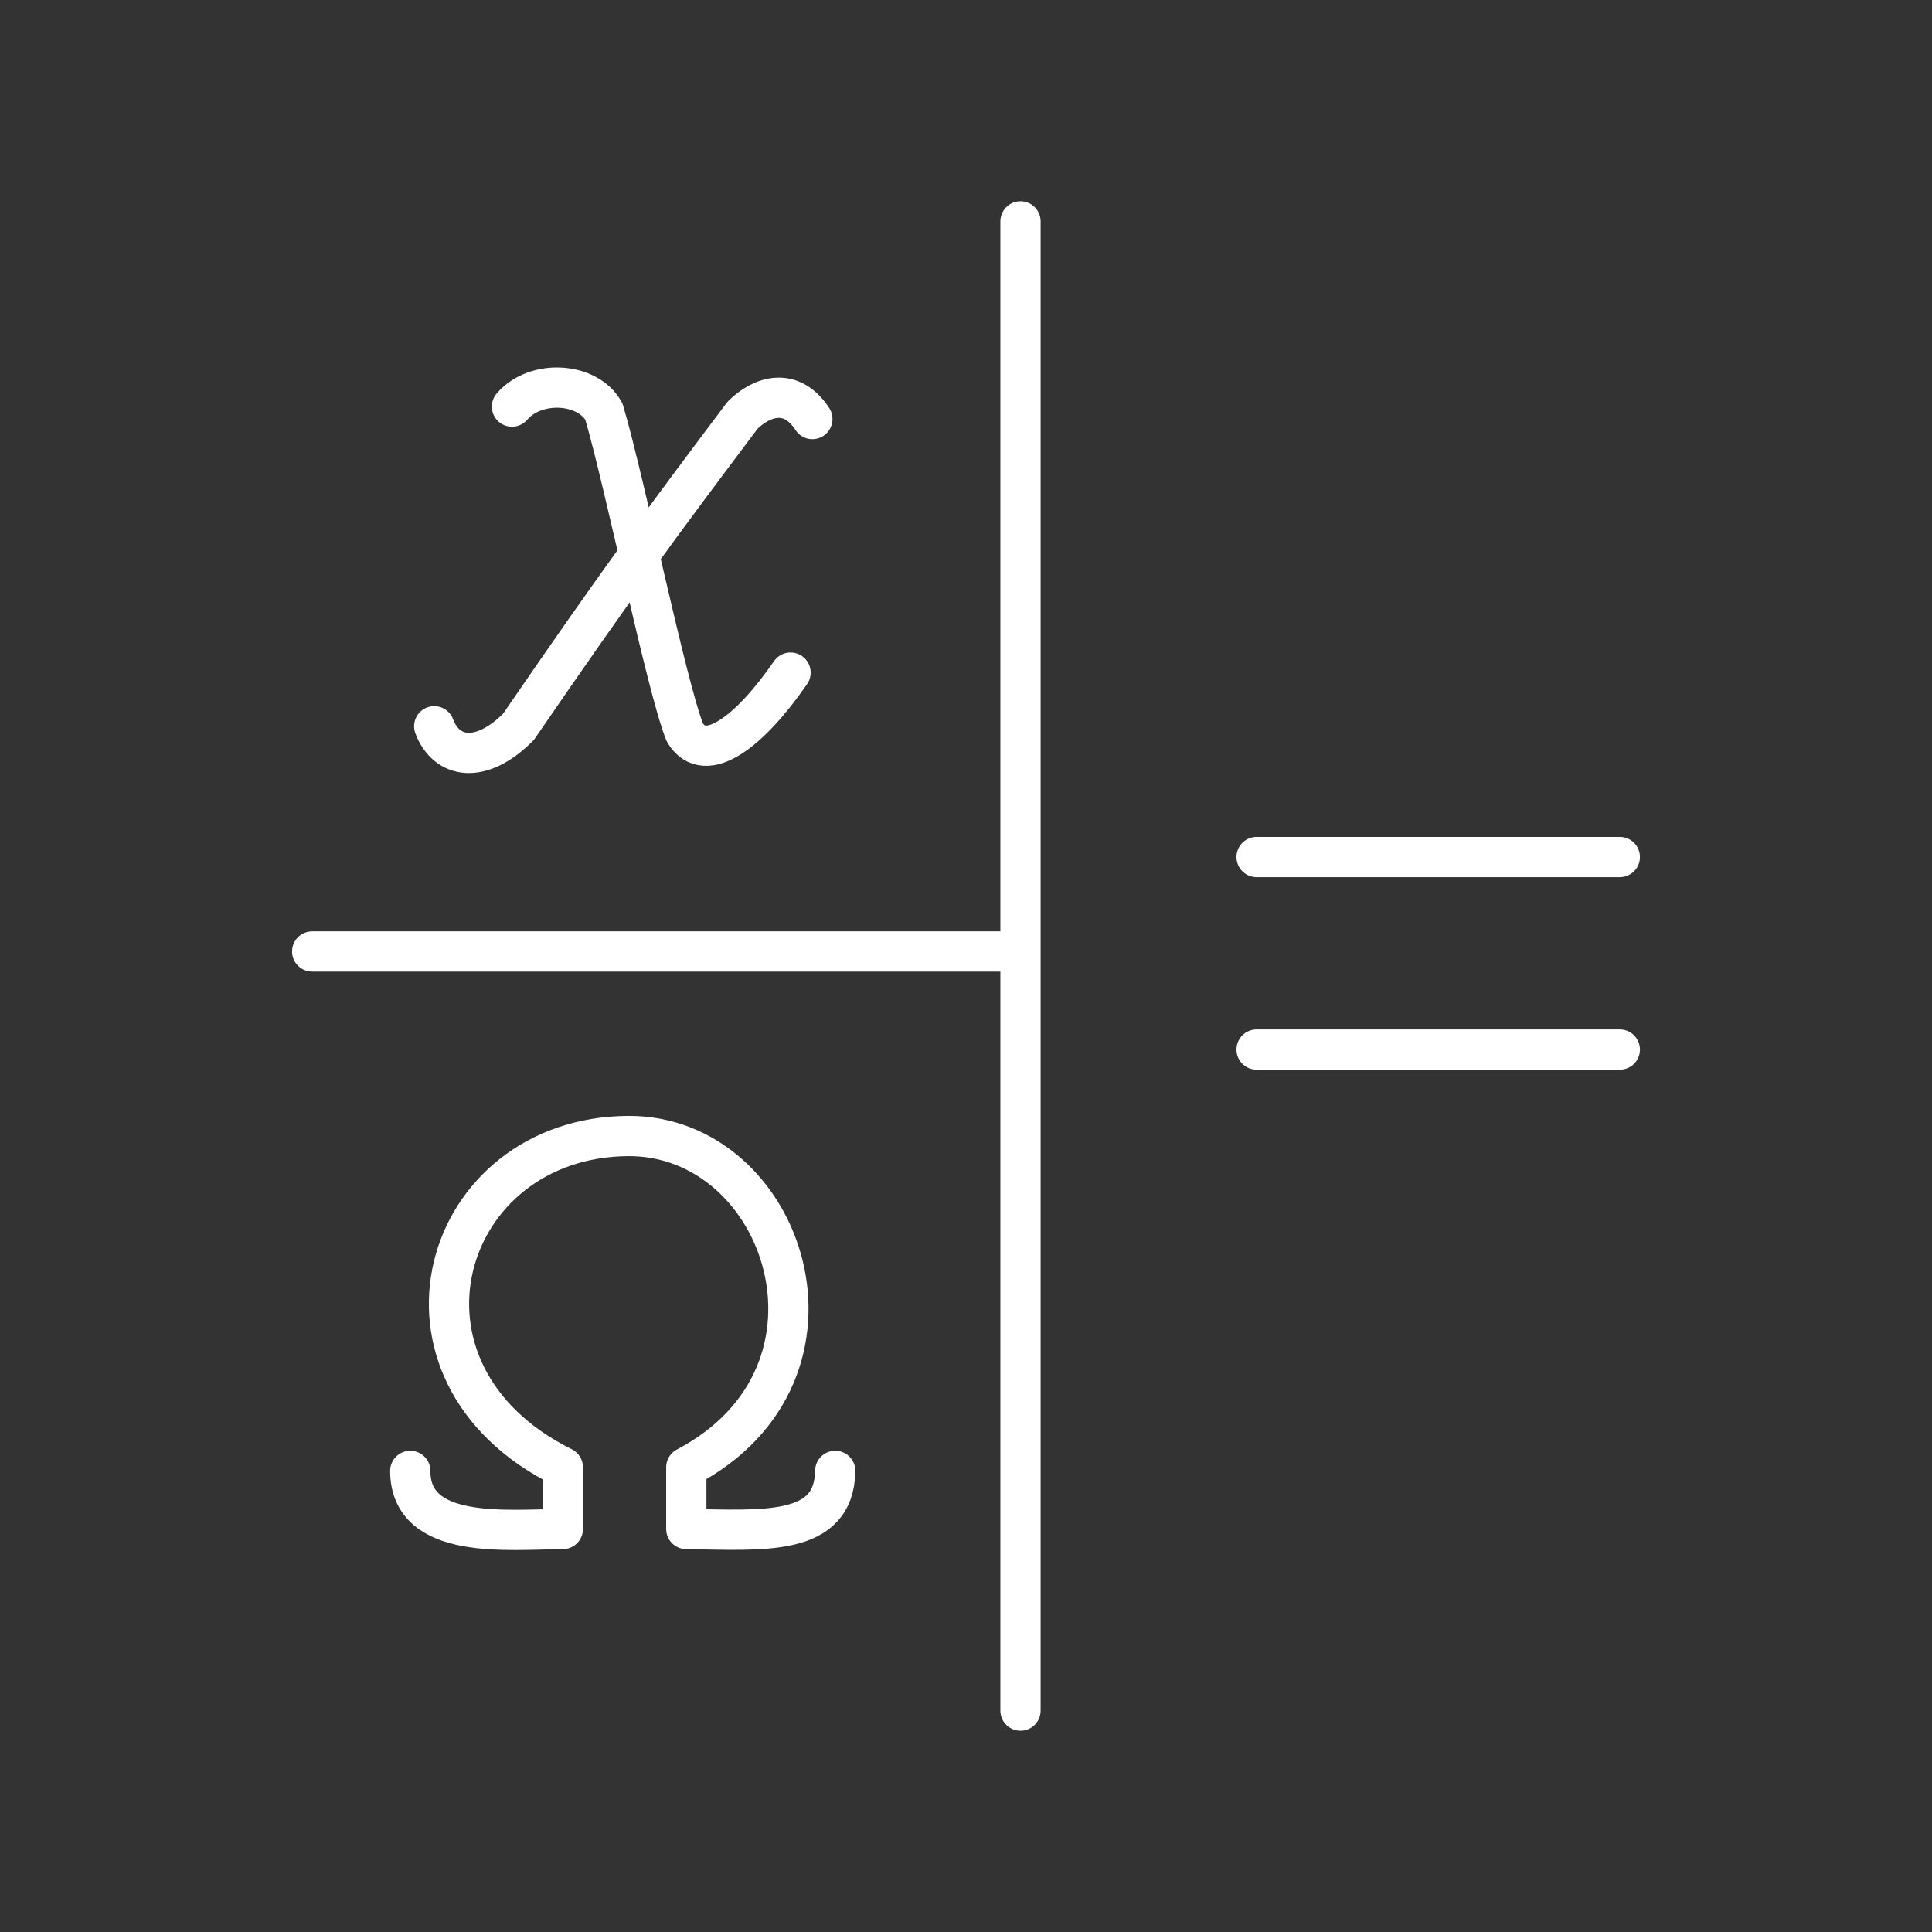 <?xml version="1.0" encoding="UTF-8"?><svg id="b" xmlns="http://www.w3.org/2000/svg" viewBox="0 0 48 48"><rect x="0" y="0" width="48" height="48" fill="#333333" stroke="none"/><defs><style>.f{fill:none;stroke:#fff;stroke-linecap:round;stroke-linejoin:round;}</style></defs><path class="f" d="M25.354,5.5v37"/><path class="f" d="M31.22,21.293h9.024"/><path class="f" d="M31.22,26.076h9.024"/><path class="f" d="M12.72,10.102c.587-.686,1.877-.606,2.283.12.523,1.769,1.552,6.831,2.012,7.978.515.848,1.642-.06,2.626-1.489"/><path class="f" d="M10.788,18.044c.301.801,1.155.957,2.094.013,2.545-3.709,3.52-5.018,5.568-7.743.484-.475,1.209-.706,1.733.097"/><path class="f" d="M10.193,36.544c.001,1.733,2.428,1.453,3.79,1.444v-1.534c-4.765-2.364-3.023-8.203,1.624-8.23,3.899-.023,5.893,5.893,1.444,8.23 0.0.616,0,1.534,0,1.534,1.922.027,3.673.193,3.7-1.444"/><path class="f" d="M7.756,23.639h17.146"/></svg>
